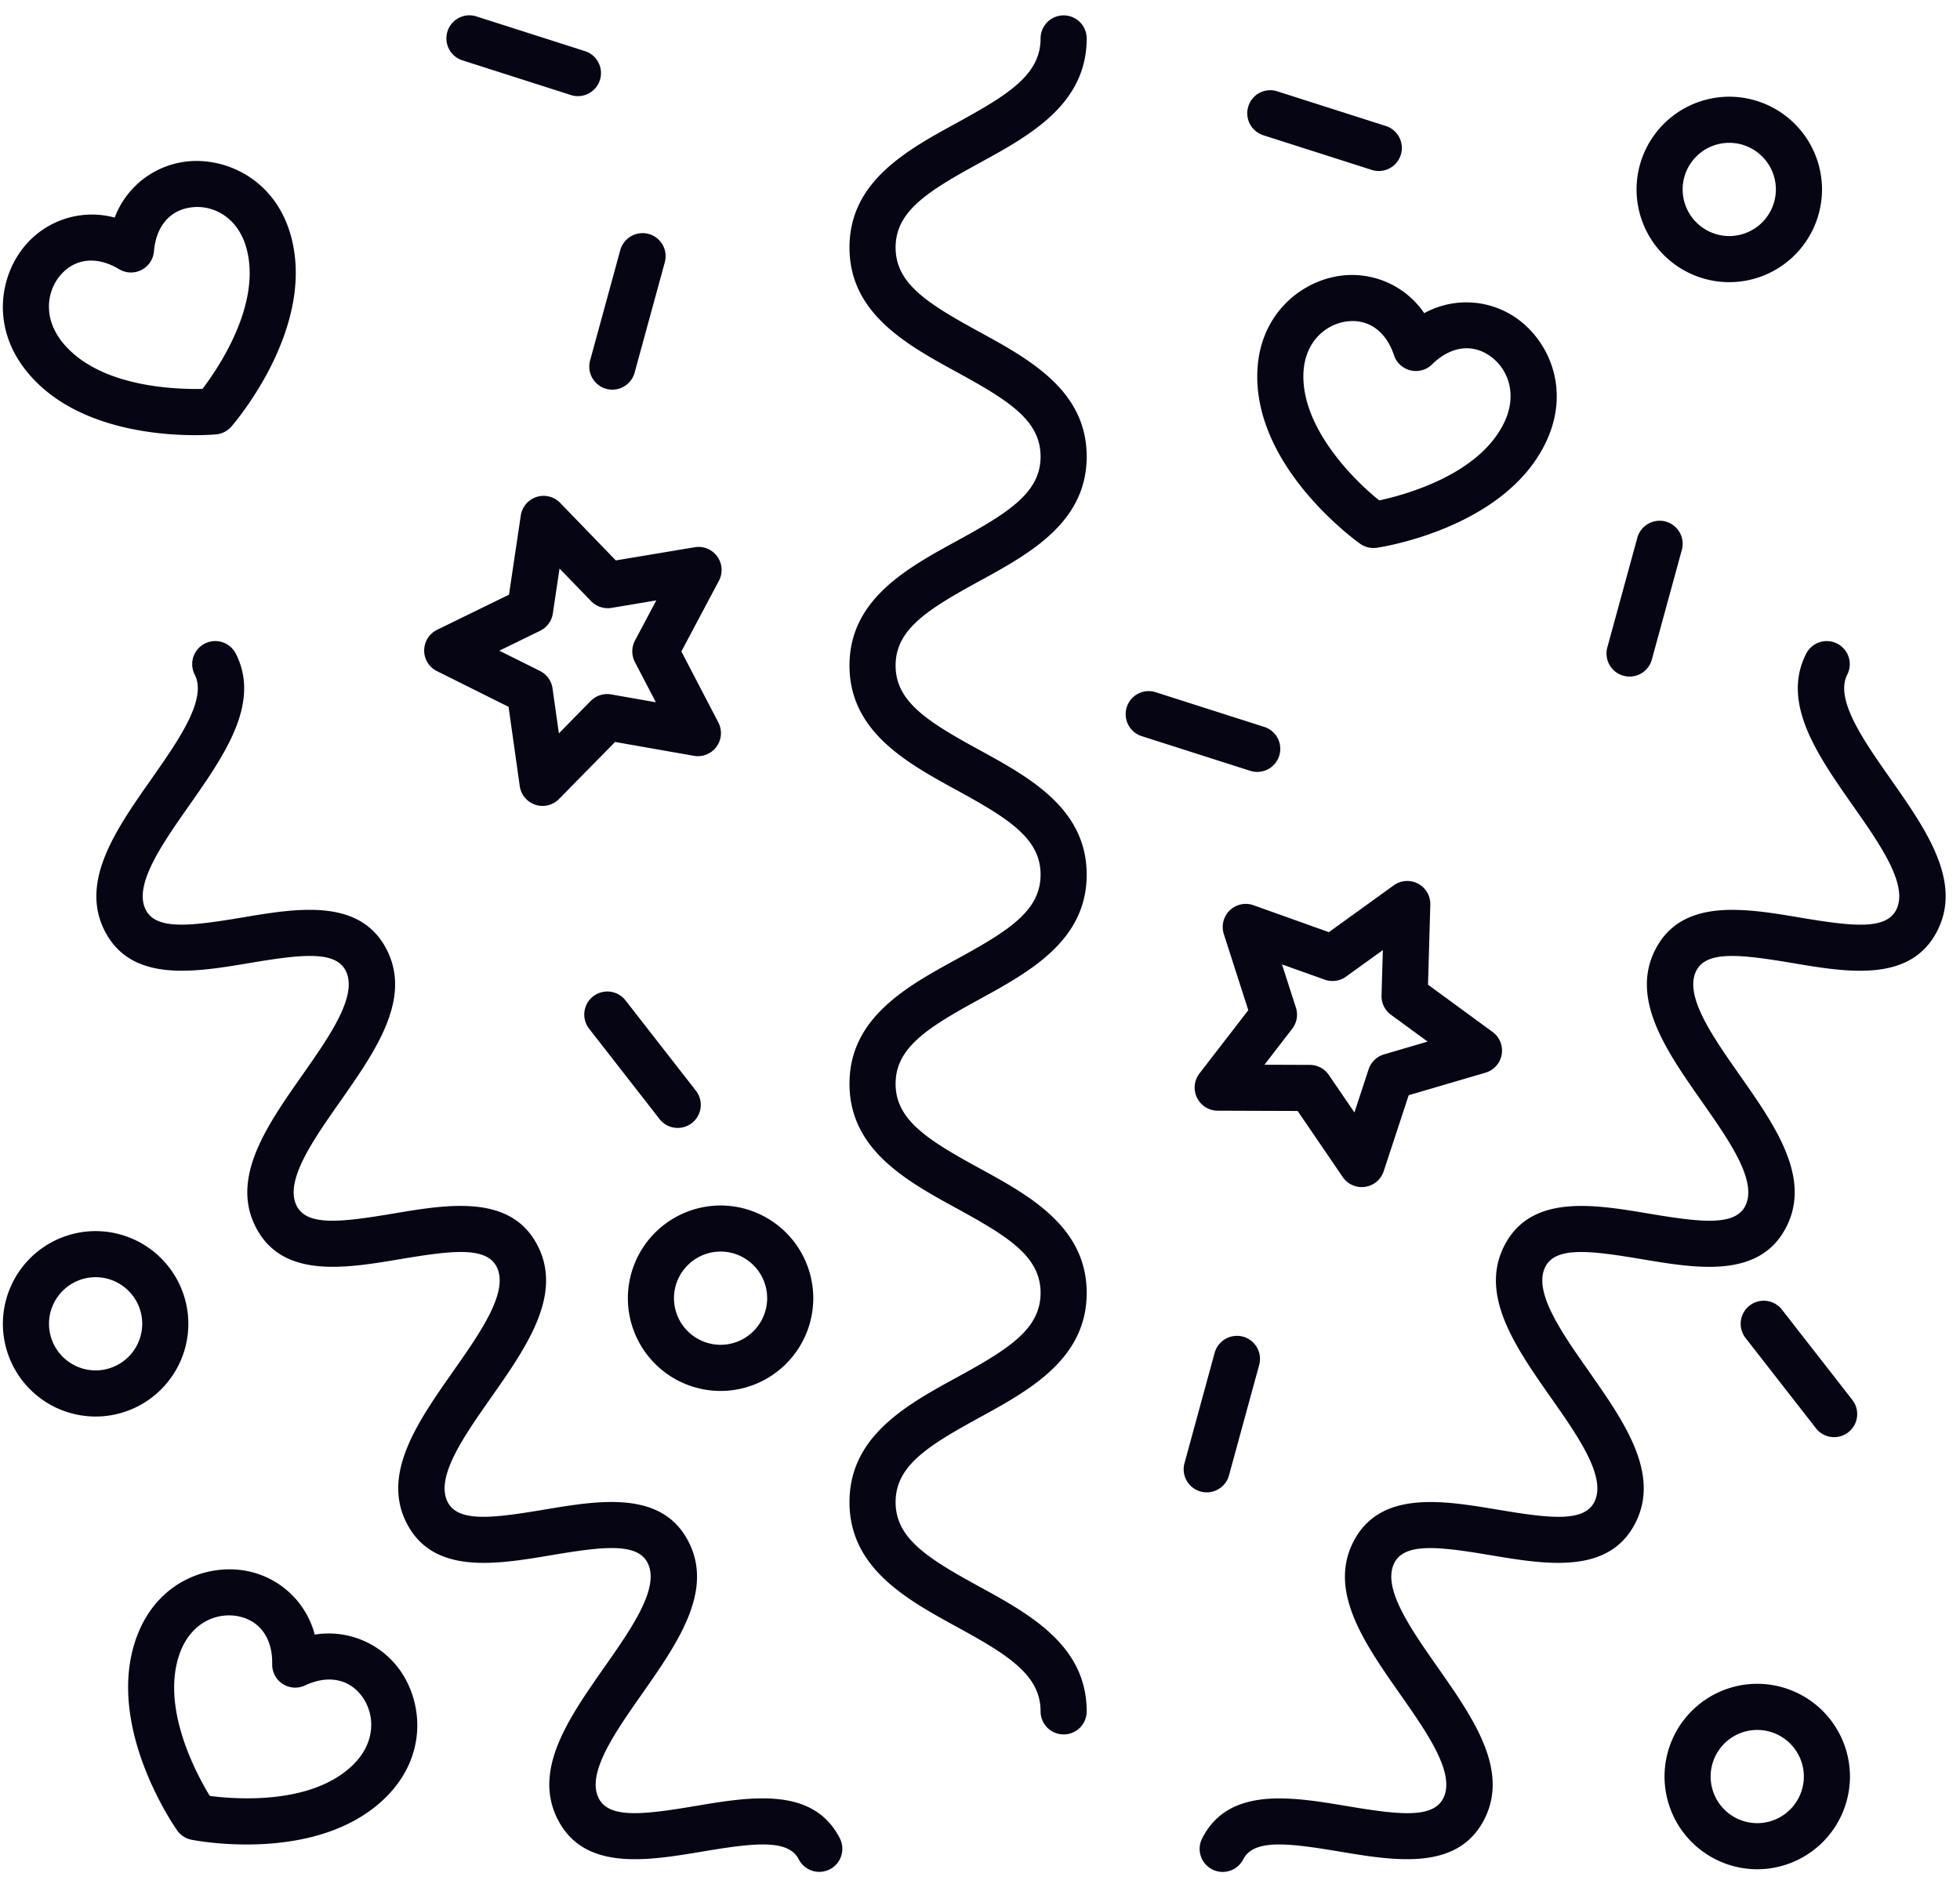 <svg width="85" height="82" viewBox="0 0 85 82" fill="none" xmlns="http://www.w3.org/2000/svg"><path d="M66.996 19.274c1.155-2.311.2-4.437-1.174-5.435a3.794 3.794 0 00-4.057-.258 3.788 3.788 0 00-3.73-1.608c-1.68.266-3.493 1.729-3.511 4.312-.027 4.07 4.28 7.167 4.463 7.297a1.003 1.003 0 00.724.173c.222-.031 5.466-.84 7.285-4.481zm-1.79-.894c-1.11 2.222-4.274 3.082-5.392 3.321-1.158-.927-3.306-3.119-3.29-5.401.01-1.426.923-2.208 1.823-2.351a1.9 1.9 0 01.315-.025c.82 0 1.478.535 1.792 1.482a1.001 1.001 0 001.652.396c.8-.79 1.752-.917 2.54-.344.739.536 1.199 1.647.56 2.922zM8.222 6.992a3.792 3.792 0 00-3.248 2.444 3.792 3.792 0 00-3.88 1.208c-1.1 1.294-1.526 3.585.142 5.558 2.003 2.369 5.55 2.67 7.223 2.67.521 0 .861-.029.915-.034a1 1 0 00.661-.34c.147-.169 3.603-4.195 2.614-8.143-.627-2.506-2.744-3.496-4.427-3.363zm.558 9.874c-1.15.023-4.418-.063-6.018-1.955-.92-1.089-.736-2.276-.146-2.971.36-.424.824-.639 1.334-.639.387 0 .801.124 1.216.373a.991.991 0 00.971.032.995.995 0 00.54-.807c.094-1.12.731-1.835 1.706-1.914.907-.084 1.98.471 2.325 1.854.603 2.406-1.232 5.113-1.928 6.027zM13.65 70.888a3.792 3.792 0 00-2.978-2.765c-1.661-.308-3.868.458-4.752 2.888-1.388 3.826 1.633 8.186 1.763 8.369a.994.994 0 00.623.405c.093.019 1.069.206 2.389.206 1.813 0 4.277-.354 5.977-1.987 1.861-1.79 1.675-4.112.713-5.514a3.797 3.797 0 00-3.735-1.602zm1.634 5.674c-1.787 1.717-5.049 1.47-6.186 1.323-.597-.98-2.144-3.862-1.298-6.192.487-1.34 1.609-1.771 2.506-1.604.96.18 1.52.957 1.498 2.079a.999.999 0 001.423.926c1.018-.479 1.955-.278 2.51.527.516.753.575 1.953-.453 2.941zM18.395 28.207a.996.996 0 00.555.898l3.105 1.548.485 3.437a1.002 1.002 0 00.99.861.997.997 0 00.712-.299l2.433-2.475 3.418.601a1 1 0 001.059-1.448l-1.603-3.078 1.628-3.065a1 1 0 00-1.049-1.455l-3.422.572-2.412-2.494a1 1 0 00-1.709.548l-.512 3.432-3.117 1.523a.996.996 0 00-.56.894zm5.03-.852c.296-.145.502-.425.55-.751l.291-1.948 1.37 1.416c.229.236.56.343.884.291l1.942-.325-.924 1.74c-.154.29-.157.639-.005.931l.91 1.747-1.94-.341a1.004 1.004 0 00-.886.284l-1.38 1.405-.275-1.951a1.001 1.001 0 00-.544-.755l-1.764-.879 1.77-.864zM58.231 51.046a1.002 1.002 0 00.966.426c.377-.054.69-.316.81-.678l1.084-3.297 3.33-.977a1 1 0 00.308-1.767l-2.8-2.05.1-3.468a1 1 0 00-1.585-.84l-2.814 2.03-3.269-1.167a.997.997 0 00-1.03.223 1.002 1.002 0 00-.258 1.024l1.062 3.305-2.12 2.746a1.003 1.003 0 00.79 1.612l3.47.012 1.956 2.866zm-2.03-7.346l-.604-1.876 1.855.662a1 1 0 00.921-.131l1.598-1.152-.058 1.969c-.009.329.144.642.41.836l1.59 1.163-1.89.555a1.002 1.002 0 00-.67.647l-.615 1.871-1.11-1.626a1 1 0 00-.822-.436l-1.97-.007 1.203-1.559a.995.995 0 00.161-.916zM79.016 8.216a4.027 4.027 0 00-4.022-4.022 4.027 4.027 0 00-4.021 4.022 4.026 4.026 0 004.02 4.021 4.026 4.026 0 004.023-4.021zm-6.044 0c0-1.115.907-2.022 2.02-2.022 1.116 0 2.023.907 2.023 2.022a2.024 2.024 0 01-2.022 2.021 2.024 2.024 0 01-2.021-2.021zM76.207 73.022a4.026 4.026 0 00-4.021 4.022 4.026 4.026 0 004.02 4.021 4.027 4.027 0 004.022-4.021 4.027 4.027 0 00-4.021-4.022zm0 6.044a2.024 2.024 0 01-2.021-2.021c0-1.115.907-2.022 2.02-2.022 1.116 0 2.022.907 2.022 2.022a2.024 2.024 0 01-2.021 2.021zM4.146 61.432a4.026 4.026 0 004.022-4.021 4.027 4.027 0 00-4.022-4.021 4.026 4.026 0 00-4.021 4.021 4.026 4.026 0 004.021 4.021zm0-6.043c1.115 0 2.022.907 2.022 2.021a2.024 2.024 0 01-2.022 2.021 2.024 2.024 0 01-2.021-2.021c0-1.114.907-2.021 2.021-2.021zM31.25 60.322a4.025 4.025 0 004.02-4.021 4.027 4.027 0 00-4.02-4.022 4.027 4.027 0 00-4.021 4.022 4.025 4.025 0 004.02 4.021zm0-6.044c1.114 0 2.02.907 2.02 2.022a2.024 2.024 0 01-2.02 2.021 2.024 2.024 0 01-2.021-2.021c0-1.114.907-2.022 2.02-2.022zM41.503 59.73c-2.186 1.196-4.663 2.553-4.663 5.414 0 2.861 2.478 4.218 4.663 5.414 2.255 1.234 3.624 2.097 3.624 3.66a1 1 0 102 0c0-2.861-2.478-4.218-4.663-5.414-2.255-1.234-3.624-2.097-3.624-3.66 0-1.563 1.369-2.426 3.623-3.66 2.187-1.196 4.664-2.554 4.664-5.415 0-2.859-2.478-4.216-4.663-5.411-2.255-1.234-3.624-2.096-3.624-3.657 0-1.562 1.369-2.424 3.624-3.658 2.186-1.196 4.663-2.552 4.663-5.412 0-2.859-2.478-4.216-4.663-5.411-2.255-1.234-3.624-2.096-3.624-3.657s1.369-2.423 3.624-3.656c2.186-1.195 4.663-2.551 4.663-5.409 0-2.859-2.478-4.215-4.664-5.41-2.254-1.233-3.623-2.095-3.623-3.655 0-1.562 1.369-2.423 3.623-3.656 2.187-1.195 4.664-2.551 4.664-5.41a1 1 0 10-2 0c0 1.562-1.37 2.423-3.623 3.656-2.187 1.195-4.664 2.551-4.664 5.41 0 2.858 2.478 4.214 4.663 5.409 2.255 1.233 3.624 2.095 3.624 3.656s-1.37 2.422-3.623 3.655c-2.187 1.195-4.664 2.551-4.664 5.41s2.478 4.216 4.663 5.411c2.255 1.233 3.624 2.096 3.624 3.657 0 1.562-1.37 2.424-3.624 3.658-2.186 1.196-4.663 2.552-4.663 5.412 0 2.859 2.478 4.216 4.663 5.411 2.255 1.233 3.624 2.096 3.624 3.657 0 1.564-1.37 2.427-3.624 3.661zM16.773 41.188c-1.151-2.259-3.878-1.802-6.282-1.396-2.226.373-3.717.552-4.168-.332-.545-1.068.688-2.827 1.88-4.527 1.532-2.185 3.116-4.443 2.024-6.584a1 1 0 10-1.782.908c.545 1.068-.688 2.827-1.88 4.527-1.532 2.185-3.116 4.443-2.024 6.584 1.15 2.258 3.877 1.801 6.28 1.396 2.227-.372 3.718-.553 4.17.332.545 1.068-.688 2.827-1.88 4.527-1.532 2.185-3.116 4.444-2.024 6.585 1.15 2.259 3.879 1.801 6.28 1.396 2.227-.373 3.718-.554 4.17.332.545 1.068-.687 2.827-1.88 4.527-1.532 2.185-3.117 4.443-2.025 6.584 1.15 2.26 3.88 1.801 6.282 1.397 2.225-.376 3.717-.554 4.17.333.546 1.071-.687 2.831-1.88 4.532-1.53 2.186-3.113 4.445-2.02 6.588 1.15 2.261 3.879 1.802 6.283 1.399 2.229-.374 3.719-.55 4.172.336a.999.999 0 101.782-.908c-1.152-2.262-3.881-1.804-6.283-1.399-2.228.374-3.72.551-4.172-.336-.546-1.071.687-2.831 1.879-4.532 1.53-2.186 3.114-4.445 2.02-6.588-1.15-2.26-3.878-1.802-6.281-1.397-2.227.373-3.718.554-4.17-.333-.544-1.068.688-2.827 1.88-4.527 1.533-2.185 3.118-4.443 2.026-6.584-1.151-2.259-3.878-1.801-6.282-1.396-2.225.373-3.717.553-4.17-.332-.544-1.069.689-2.828 1.882-4.528 1.53-2.184 3.115-4.444 2.023-6.584zM80.11 29.258a1 1 0 10-1.782-.908c-1.091 2.141.493 4.399 2.024 6.584 1.192 1.7 2.426 3.458 1.88 4.527-.451.885-1.943.705-4.168.332-2.405-.406-5.132-.863-6.281 1.396-1.092 2.14.492 4.399 2.023 6.584 1.192 1.7 2.426 3.459 1.88 4.528-.452.884-1.945.704-4.168.332-2.405-.405-5.131-.863-6.282 1.396-1.091 2.141.493 4.399 2.024 6.584 1.192 1.7 2.426 3.458 1.88 4.527-.451.886-1.943.706-4.168.333-2.406-.404-5.132-.862-6.283 1.397-1.093 2.143.49 4.402 2.02 6.588 1.193 1.701 2.426 3.461 1.88 4.532-.453.888-1.945.709-4.171.336-2.406-.404-5.132-.861-6.283 1.399a1 1 0 101.782.908c.453-.887 1.945-.709 4.17-.336 2.407.402 5.132.859 6.284-1.399 1.093-2.143-.49-4.402-2.021-6.588-1.192-1.701-2.425-3.461-1.88-4.532.452-.885 1.943-.708 4.172-.333 2.405.403 5.13.861 6.28-1.397 1.093-2.141-.491-4.399-2.023-6.584-1.192-1.7-2.425-3.459-1.881-4.527.452-.886 1.945-.705 4.169-.332 2.404.406 5.13.864 6.282-1.396 1.092-2.141-.492-4.4-2.024-6.585-1.192-1.7-2.425-3.459-1.88-4.527.452-.885 1.944-.705 4.168-.332 2.403.405 5.13.864 6.282-1.396 1.092-2.141-.492-4.399-2.024-6.584-1.192-1.7-2.425-3.459-1.881-4.527zM59.514 7.376a1 1 0 00.61-1.904l-4.73-1.511a.995.995 0 00-1.256.647 1 1 0 00.647 1.257l4.729 1.511zM48.865 30.668a1 1 0 00.648 1.257l4.729 1.511a1 1 0 00.61-1.904l-4.73-1.511a.995.995 0 00-1.257.647zM25.393 2.225L20.663.713a.994.994 0 00-1.256.647.999.999 0 00.647 1.257l4.729 1.512a1 1 0 00.61-1.904zM26.292 16.863a1.001 1.001 0 001.229-.701l1.31-4.789a1.001 1.001 0 00-.702-1.229 1.008 1.008 0 00-1.229.701l-1.309 4.789a1 1 0 00.701 1.229zM71.007 23.319l-1.31 4.789a1.001 1.001 0 001.93.528l1.31-4.789a1.001 1.001 0 00-.701-1.229 1.007 1.007 0 00-1.23.701zM52.334 64.72c.439 0 .842-.292.964-.736l1.309-4.788a1.001 1.001 0 00-.701-1.229 1.007 1.007 0 00-1.23.701l-1.308 4.788a1.001 1.001 0 00.966 1.264zM29.391 48.915a.999.999 0 00.788-1.614l-3.052-3.916a.999.999 0 10-1.578 1.228l3.052 3.916a.996.996 0 00.79.386zM77.278 56.795a1 1 0 00-1.578 1.23l3.053 3.915a.998.998 0 001.403.174 1 1 0 00.174-1.404l-3.052-3.915z" fill="#050514"/></svg>